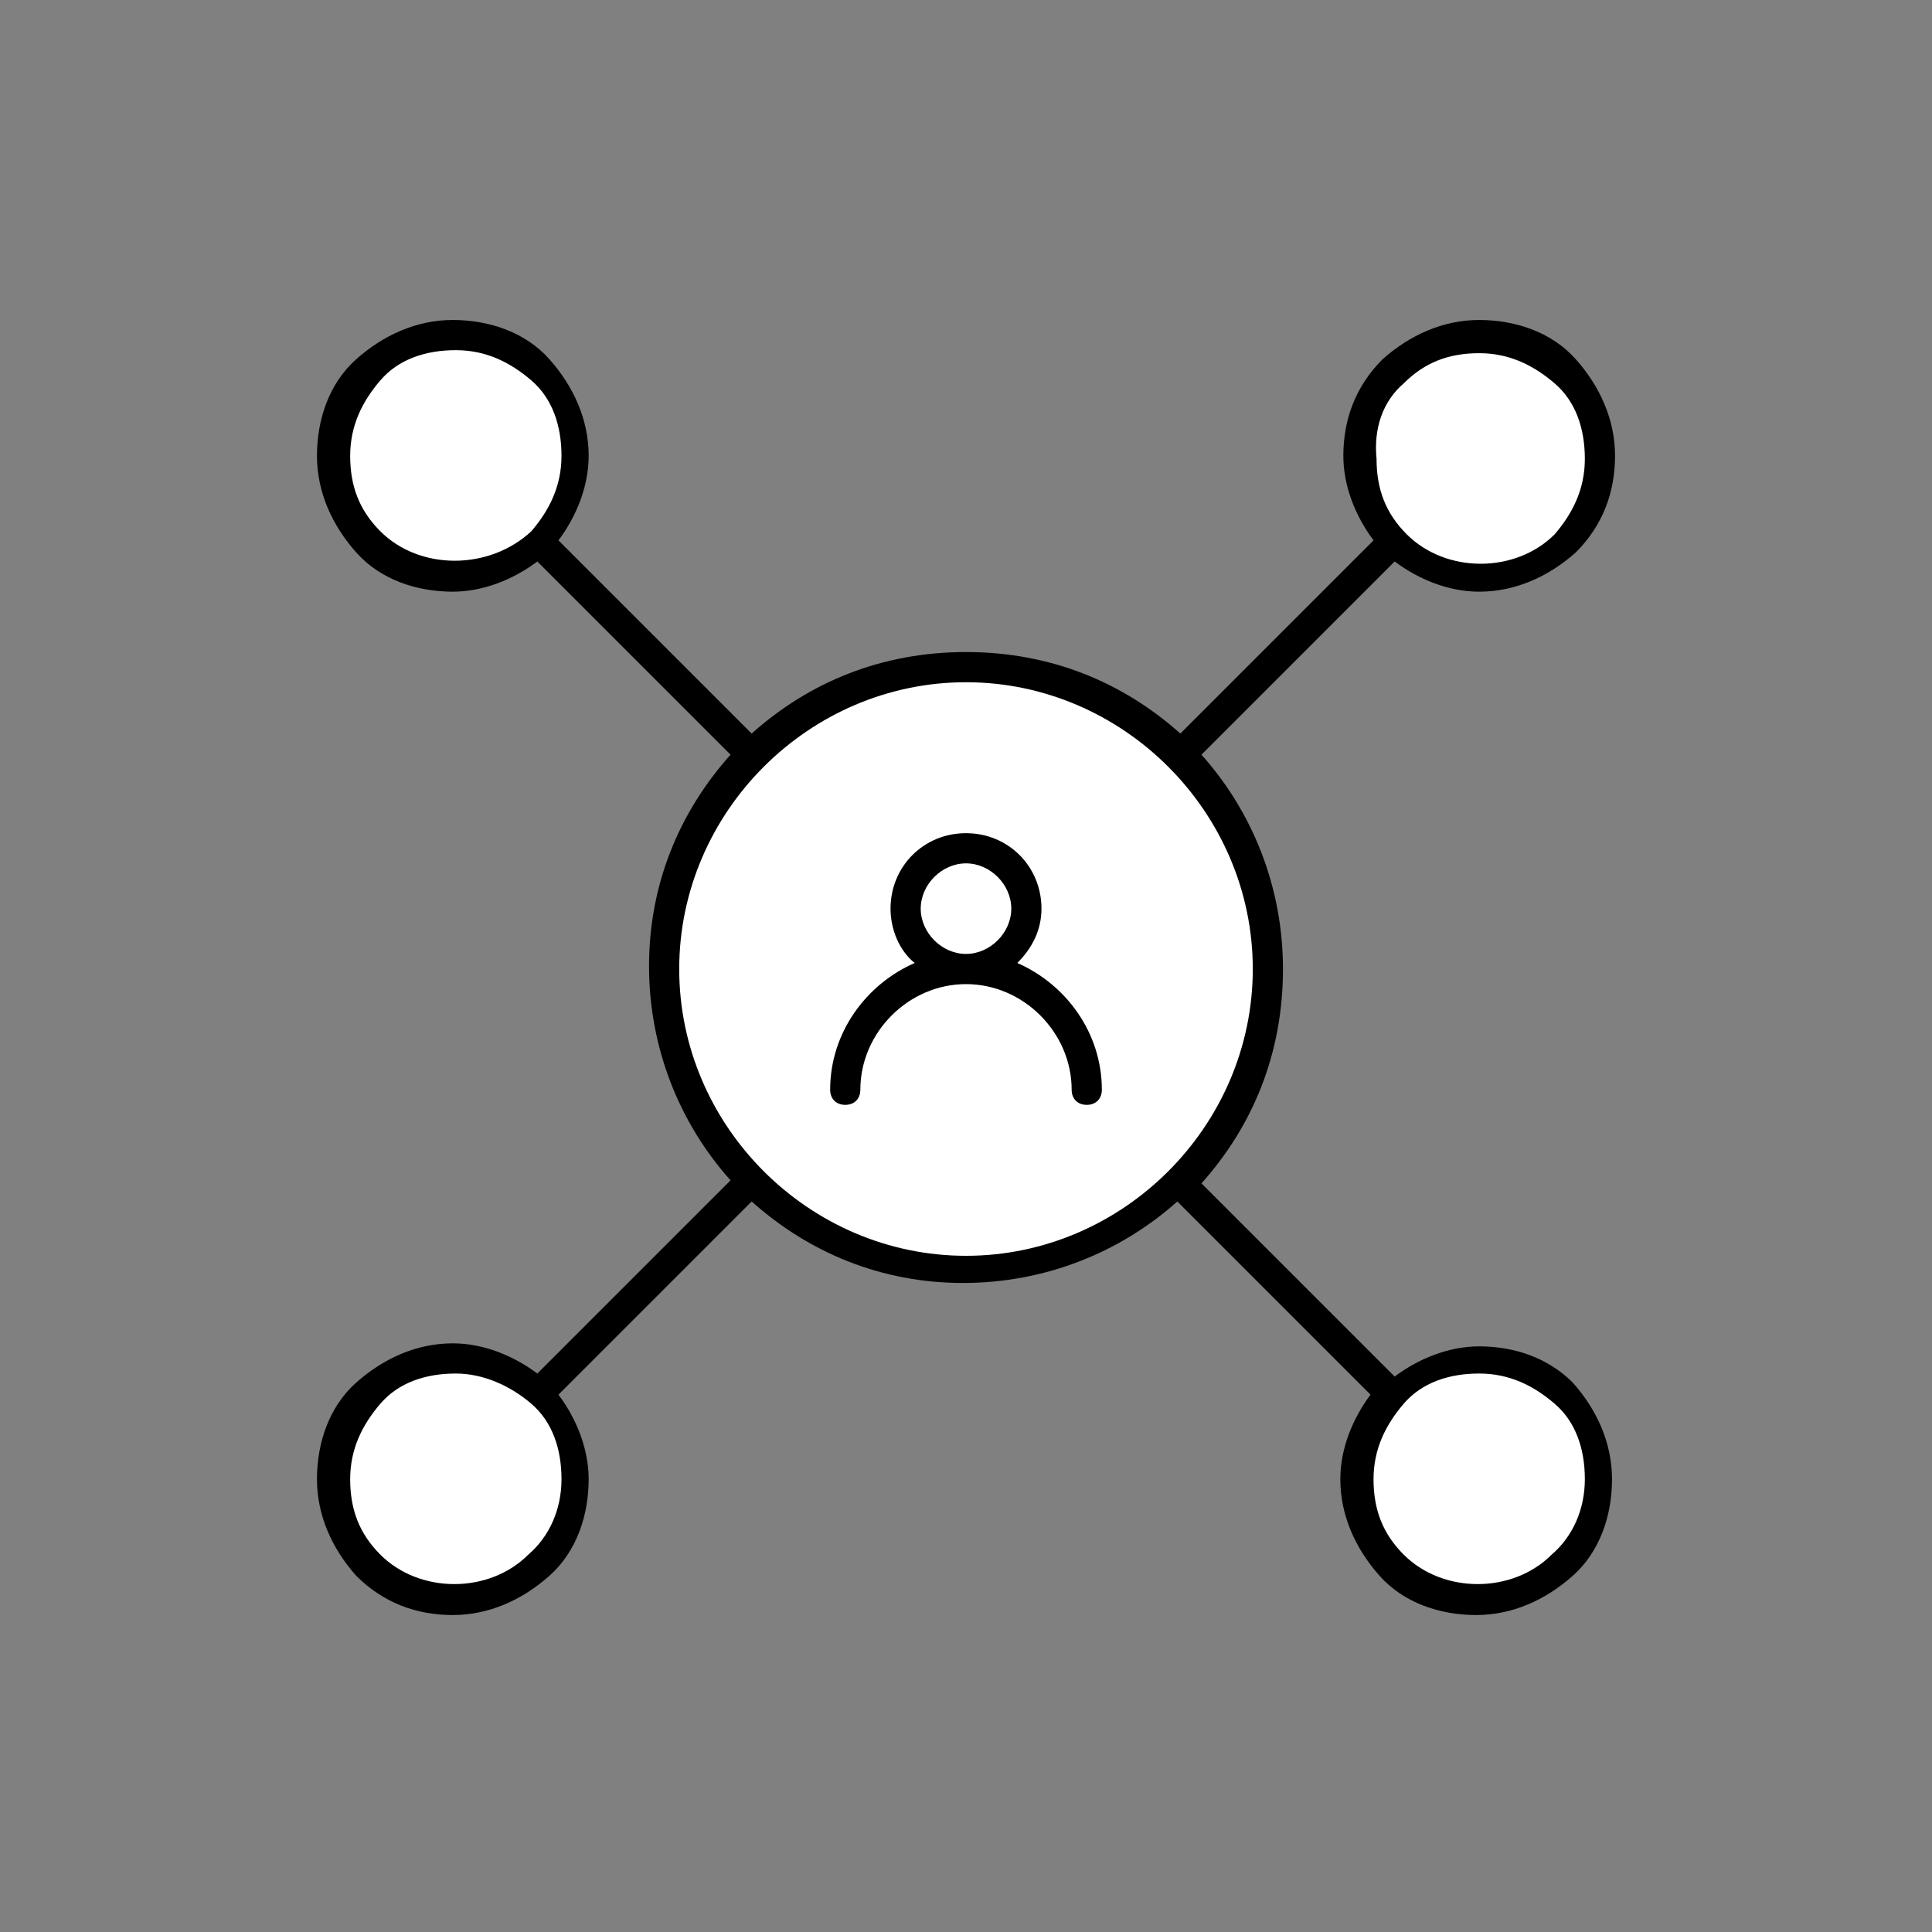 <?xml version="1.0" encoding="utf-8"?>
<!-- Generator: Adobe Illustrator 21.0.0, SVG Export Plug-In . SVG Version: 6.00 Build 0)  -->
<svg version="1.1" id="Layer_1" xmlns="http://www.w3.org/2000/svg" xmlns:xlink="http://www.w3.org/1999/xlink" x="0px" y="0px"
	 viewBox="0 0 64 64" style="enable-background:new 0 0 64 64;" xml:space="preserve">
<rect x="0" y="0" width="64" height="64" fill="#808080" stroke="none"/>
<style type="text/css">
	.st0{fill:#FFFFFF;}
</style>
<circle class="st0" cx="15" cy="15" r="4"/>
<circle class="st0" cx="49" cy="15" r="4"/>
<circle class="st0" cx="15" cy="49" r="4"/>
<circle class="st0" cx="49" cy="49" r="4"/>
<circle class="st0" cx="32" cy="31.9" r="10"/>
<g>
	<g>
		<path d="M33.7,31.9c0.5-0.5,0.8-1.1,0.8-1.8c0-1.4-1.1-2.5-2.5-2.5c-1.4,0-2.5,1.1-2.5,2.5c0,0.7,0.3,1.4,0.8,1.8
			c-1.6,0.7-2.8,2.3-2.8,4.2c0,0.3,0.2,0.5,0.5,0.5s0.5-0.2,0.5-0.5c0-1.9,1.6-3.5,3.5-3.5c1.9,0,3.5,1.6,3.5,3.5
			c0,0.3,0.2,0.5,0.5,0.5s0.5-0.2,0.5-0.5C36.5,34.2,35.3,32.6,33.7,31.9z M30.5,30.1c0-0.8,0.7-1.5,1.5-1.5s1.5,0.7,1.5,1.5
			s-0.7,1.5-1.5,1.5S30.5,30.9,30.5,30.1z"/>
		<path d="M49,44.6c-1,0-2,0.4-2.8,1l-6.4-6.4c1.7-1.9,2.7-4.3,2.7-7.1c0-2.7-1-5.2-2.7-7.1l6.4-6.4c0.8,0.6,1.8,1,2.8,1
			c1.2,0,2.3-0.5,3.2-1.3c0.9-0.9,1.3-2,1.3-3.2s-0.5-2.3-1.3-3.2s-2-1.3-3.2-1.3s-2.3,0.5-3.2,1.3c-0.9,0.9-1.3,2-1.3,3.2
			c0,1,0.4,2,1,2.8l-6.4,6.4c-1.9-1.7-4.3-2.7-7.1-2.7s-5.2,1-7.1,2.7l-6.4-6.4c0.6-0.8,1-1.8,1-2.8c0-1.2-0.5-2.3-1.3-3.2
			s-2-1.3-3.2-1.3s-2.3,0.5-3.2,1.3s-1.3,2-1.3,3.2s0.5,2.3,1.3,3.2s2,1.3,3.2,1.3c1,0,2-0.4,2.8-1l6.4,6.4c-1.7,1.9-2.7,4.3-2.7,7
			s1,5.2,2.7,7.1l-6.4,6.4c-0.8-0.6-1.8-1-2.8-1c-1.2,0-2.3,0.5-3.2,1.3s-1.3,2-1.3,3.2s0.5,2.3,1.3,3.2c0.9,0.9,2,1.3,3.2,1.3
			s2.3-0.5,3.2-1.3s1.3-2,1.3-3.2c0-1-0.4-2-1-2.8l6.4-6.4c1.9,1.7,4.3,2.7,7,2.7s5.2-1,7.1-2.7l6.4,6.4c-0.6,0.8-1,1.8-1,2.8
			c0,1.2,0.5,2.3,1.3,3.2s2,1.3,3.2,1.3s2.3-0.5,3.2-1.3s1.3-2,1.3-3.2s-0.5-2.3-1.3-3.2C51.3,45,50.2,44.6,49,44.6z M46.5,12.7
			c0.7-0.7,1.5-1,2.5-1s1.8,0.4,2.5,1s1,1.5,1,2.5s-0.4,1.8-1,2.5c-1.3,1.3-3.6,1.3-4.9,0c-0.7-0.7-1-1.5-1-2.5
			C45.5,14.2,45.8,13.3,46.5,12.7z M12.6,17.6c-0.7-0.7-1-1.5-1-2.5s0.4-1.8,1-2.5s1.5-1,2.5-1s1.8,0.4,2.5,1s1,1.5,1,2.5
			s-0.4,1.8-1,2.5C16.2,18.9,13.9,18.9,12.6,17.6z M17.5,51.5c-1.3,1.3-3.6,1.3-4.9,0c-0.7-0.7-1-1.5-1-2.5s0.4-1.8,1-2.5
			s1.5-1,2.5-1c0.9,0,1.8,0.4,2.5,1s1,1.5,1,2.5S18.2,50.9,17.5,51.5z M22.5,32.1c0-5.2,4.3-9.5,9.5-9.5s9.5,4.3,9.5,9.5
			s-4.3,9.5-9.5,9.5S22.5,37.3,22.5,32.1z M51.4,51.5c-1.3,1.3-3.6,1.3-4.9,0c-0.7-0.7-1-1.5-1-2.5s0.4-1.8,1-2.5s1.5-1,2.5-1
			s1.8,0.4,2.5,1s1,1.5,1,2.5S52.1,50.9,51.4,51.5z"/>
	</g>
</g>
</svg>
